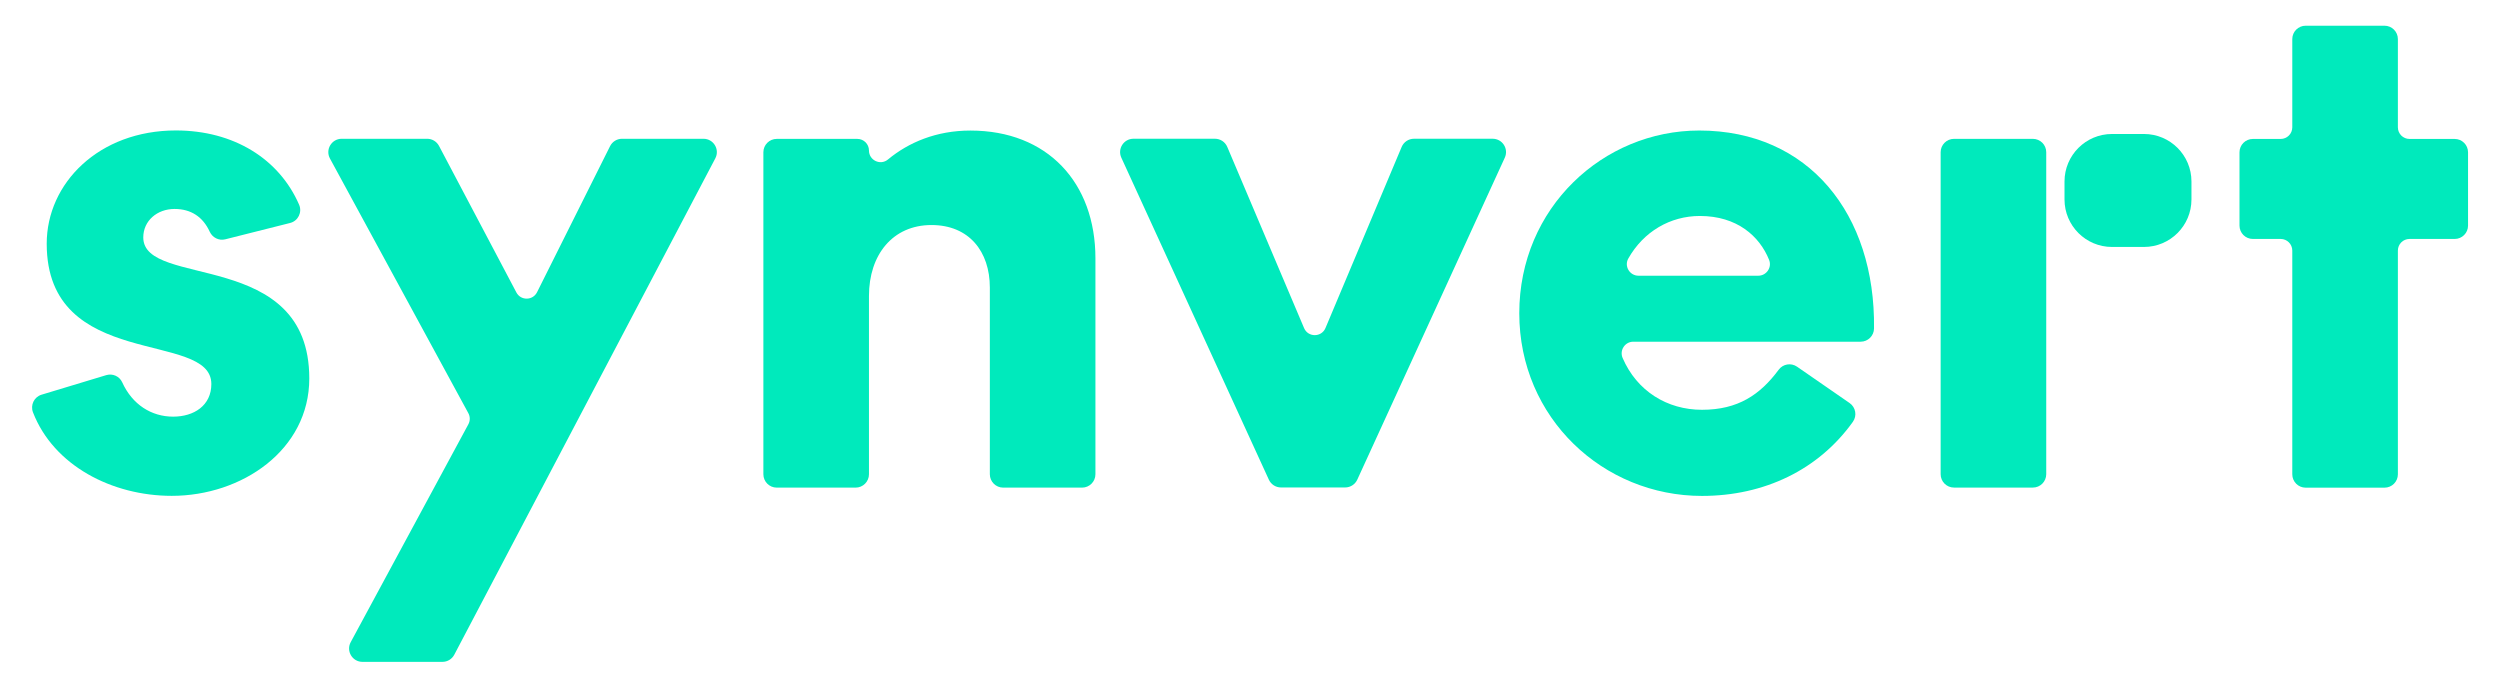 <?xml version="1.0" ?>
<!-- Created with Inkscape (http://www.inkscape.org/) -->
<svg xmlns:inkscape="http://www.inkscape.org/namespaces/inkscape" xmlns:sodipodi="http://sodipodi.sourceforge.net/DTD/sodipodi-0.dtd" xmlns="http://www.w3.org/2000/svg" xmlns:svg="http://www.w3.org/2000/svg" viewBox="0 0 211.667 58.208" version="1.1" id="svg1063" inkscape:version="1.1.2 (b8e25be833, 2022-02-05)" sodipodi:docname="logo.svg">
	<sodipodi:namedview id="namedview1065" pagecolor="#505050" bordercolor="#eeeeee" borderopacity="1" inkscape:pageshadow="0" inkscape:pageopacity="0" inkscape:pagecheckerboard="0" inkscape:document-units="mm" showgrid="false" units="px" inkscape:zoom="1.2810466" inkscape:cx="300.92583" inkscape:cy="202.95905" inkscape:window-width="2560" inkscape:window-height="1377" inkscape:window-x="-8" inkscape:window-y="-8" inkscape:window-maximized="1" inkscape:current-layer="layer1"/>
	<g inkscape:label="Layer 1" inkscape:groupmode="layer" id="layer1">
		<g id="g856" transform="matrix(0.353,0,0,-0.353,3.52,33.417)" style="stroke-width:1">
			<path d="m 0,0 15.507,4.688 c 1.526,0.461 3.173,-0.262 3.83,-1.714 2.424,-5.349 7.007,-8.243 12.219,-8.243 4.998,0 9.164,2.666 9.164,7.831 0,12.996 -39.488,2.999 -39.488,33.656 0,14.496 12.496,27.158 30.99,27.158 13.895,0 24.777,-6.844 29.546,-17.804 0.79,-1.814 -0.239,-3.904 -2.157,-4.388 L 44.052,37.265 c -1.521,-0.383 -3.067,0.403 -3.721,1.827 -1.628,3.546 -4.473,5.457 -8.442,5.457 -4.165,0 -7.497,-2.833 -7.497,-6.832 0,-12.329 39.82,-2.499 39.82,-33.822 0,-17.161 -16.161,-28.158 -32.989,-28.158 -14.304,0 -28.324,7.241 -33.279,20.019 C -2.733,-2.497 -1.793,-0.542 0,0" style="fill:#00eabc;fill-opacity:1;fill-rule:nonzero;stroke:none;stroke-width:1" id="path858"/>
		</g>
		<g id="g860" transform="matrix(0.353,0,0,-0.353,39.654,34.984)" style="stroke-width:1">
			<path d="m 0,0 -33.195,61.085 c -1.16,2.135 0.385,4.734 2.815,4.734 h 20.505 c 1.188,0 2.279,-0.657 2.834,-1.708 L 11.518,28.962 c 1.059,-2.006 3.943,-1.974 4.958,0.055 l 17.515,35.031 c 0.543,1.086 1.653,1.771 2.866,1.771 h 19.539 c 2.411,0 3.959,-2.562 2.837,-4.695 L -3.377,-57.929 c -0.554,-1.053 -1.646,-1.713 -2.836,-1.713 h -19.184 c -2.426,0 -3.973,2.592 -2.82,4.727 L 0.004,-2.655 C 0.451,-1.827 0.45,-0.828 0,0" style="fill:#00eabc;fill-opacity:1;fill-rule:nonzero;stroke:none;stroke-width:1" id="path862"/>
		</g>
		<g id="g864" transform="matrix(0.353,0,0,-0.353,78.866,19.053)" style="stroke-width:1">
			<path d="m 0,0 c -9.33,0 -14.995,-7.165 -14.995,-16.995 v -42.781 c 0,-1.77 -1.435,-3.205 -3.204,-3.205 h -18.917 c -1.77,0 -3.205,1.435 -3.205,3.205 v 77.232 c 0,1.77 1.435,3.204 3.205,3.204 h 19.333 c 1.54,0 2.788,-1.248 2.788,-2.787 v 0 c 0,-2.354 2.743,-3.656 4.554,-2.153 4.949,4.108 11.63,6.94 19.771,6.94 18.495,0 29.991,-12.497 29.991,-30.658 v -51.778 c 0,-1.77 -1.434,-3.205 -3.204,-3.205 H 17.2 c -1.77,0 -3.204,1.435 -3.204,3.205 v 44.78 C 13.996,-6.332 8.997,0 0,0" style="fill:#00eabc;fill-opacity:1;fill-rule:nonzero;stroke:none;stroke-width:1" id="path866"/>
		</g>
		<g id="g868" transform="matrix(0.353,0,0,-0.353,107.43,40.612)" style="stroke-width:1">
			<path d="m 0,0 -35.385,77.232 c -0.972,2.123 0.579,4.539 2.913,4.539 h 19.544 c 1.286,0 2.448,-0.769 2.95,-1.953 L 8.444,36.364 c 0.962,-2.27 4.18,-2.265 5.136,0.007 L 31.855,79.81 c 0.5,1.188 1.664,1.961 2.953,1.961 h 18.871 c 2.335,0 3.886,-2.416 2.913,-4.539 L 21.207,0 c -0.522,-1.139 -1.66,-1.87 -2.913,-1.87 H 2.913 C 1.66,-1.87 0.522,-1.139 0,0" style="fill:#00eabc;fill-opacity:1;fill-rule:nonzero;stroke:none;stroke-width:1" id="path870"/>
		</g>
		<g id="g872" transform="matrix(0.353,0,0,-0.353,138.727,23.344)" style="stroke-width:1">
			<path d="m 0,0 h 28.725 c 1.964,0 3.332,1.986 2.596,3.808 C 29.024,9.5 23.614,14.329 14.723,14.329 7.621,14.329 1.217,10.604 -2.446,4.127 -3.488,2.283 -2.118,0 0,0 m 38.02,-21.817 12.613,-8.723 c 1.474,-1.019 1.825,-3.049 0.783,-4.506 -8.183,-11.447 -21.182,-17.771 -36.193,-17.771 -23.659,0 -43.819,18.661 -43.819,43.82 0,25.325 20.16,43.82 43.153,43.82 26.318,0 42.28,-20.094 41.932,-47.478 -0.022,-1.757 -1.45,-3.173 -3.207,-3.173 H -1.252 c -2.009,0 -3.352,-2.06 -2.556,-3.905 3.412,-7.922 10.659,-12.424 19.031,-12.424 8.666,0 13.965,3.626 18.409,9.621 1.027,1.384 2.971,1.699 4.388,0.719" style="fill:#00eabc;fill-opacity:1;fill-rule:nonzero;stroke:none;stroke-width:1" id="path874"/>
		</g>
		<g id="g876" transform="matrix(0.353,0,0,-0.353,190.742,11.764)" style="stroke-width:1">
			<path d="M 0,0 H 6.671 C 8.21,0 9.458,1.248 9.458,2.787 v 21.167 c 0,1.77 1.435,3.204 3.205,3.204 H 31.58 c 1.769,0 3.204,-1.434 3.204,-3.204 V 2.787 C 34.784,1.248 36.032,0 37.571,0 h 10.837 c 1.769,0 3.204,-1.435 3.204,-3.204 v -17.579 c 0,-1.769 -1.435,-3.204 -3.204,-3.204 H 37.571 c -1.539,0 -2.787,-1.248 -2.787,-2.787 v -53.663 c 0,-1.769 -1.435,-3.204 -3.204,-3.204 H 12.663 c -1.77,0 -3.205,1.435 -3.205,3.204 v 53.663 c 0,1.539 -1.248,2.787 -2.787,2.787 H 0 c -1.77,0 -3.204,1.435 -3.204,3.204 V -3.204 C -3.204,-1.435 -1.77,0 0,0" style="fill:#00eabc;fill-opacity:1;fill-rule:nonzero;stroke:none;stroke-width:1" id="path878"/>
		</g>
		<g id="g880" transform="matrix(0.353,0,0,-0.353,172.117,11.756)" style="stroke-width:1">
			<path d="m 0,0 h -18.917 c -1.77,0 -3.204,-1.435 -3.204,-3.204 v -77.232 c 0,-1.77 1.434,-3.204 3.204,-3.204 H 0 c 1.77,0 3.204,1.434 3.204,3.204 v 36.95 31.49 8.792 C 3.204,-1.435 1.77,0 0,0" style="fill:#00eabc;fill-opacity:1;fill-rule:nonzero;stroke:none;stroke-width:1" id="path882"/>
		</g>
		<g id="g884" transform="matrix(0.353,0,0,-0.353,181.522,20.909)" style="stroke-width:1">
			<path d="m 0,0 h -7.662 c -6.293,0 -11.394,5.102 -11.394,11.394 v 4.308 c 0,6.293 5.101,11.394 11.394,11.394 H 0 c 6.293,0 11.394,-5.101 11.394,-11.394 V 11.394 C 11.394,5.102 6.293,0 0,0" style="fill:#00eabc;fill-opacity:1;fill-rule:nonzero;stroke:none;stroke-width:1" id="path886"/>
		</g>
	</g>
</svg>